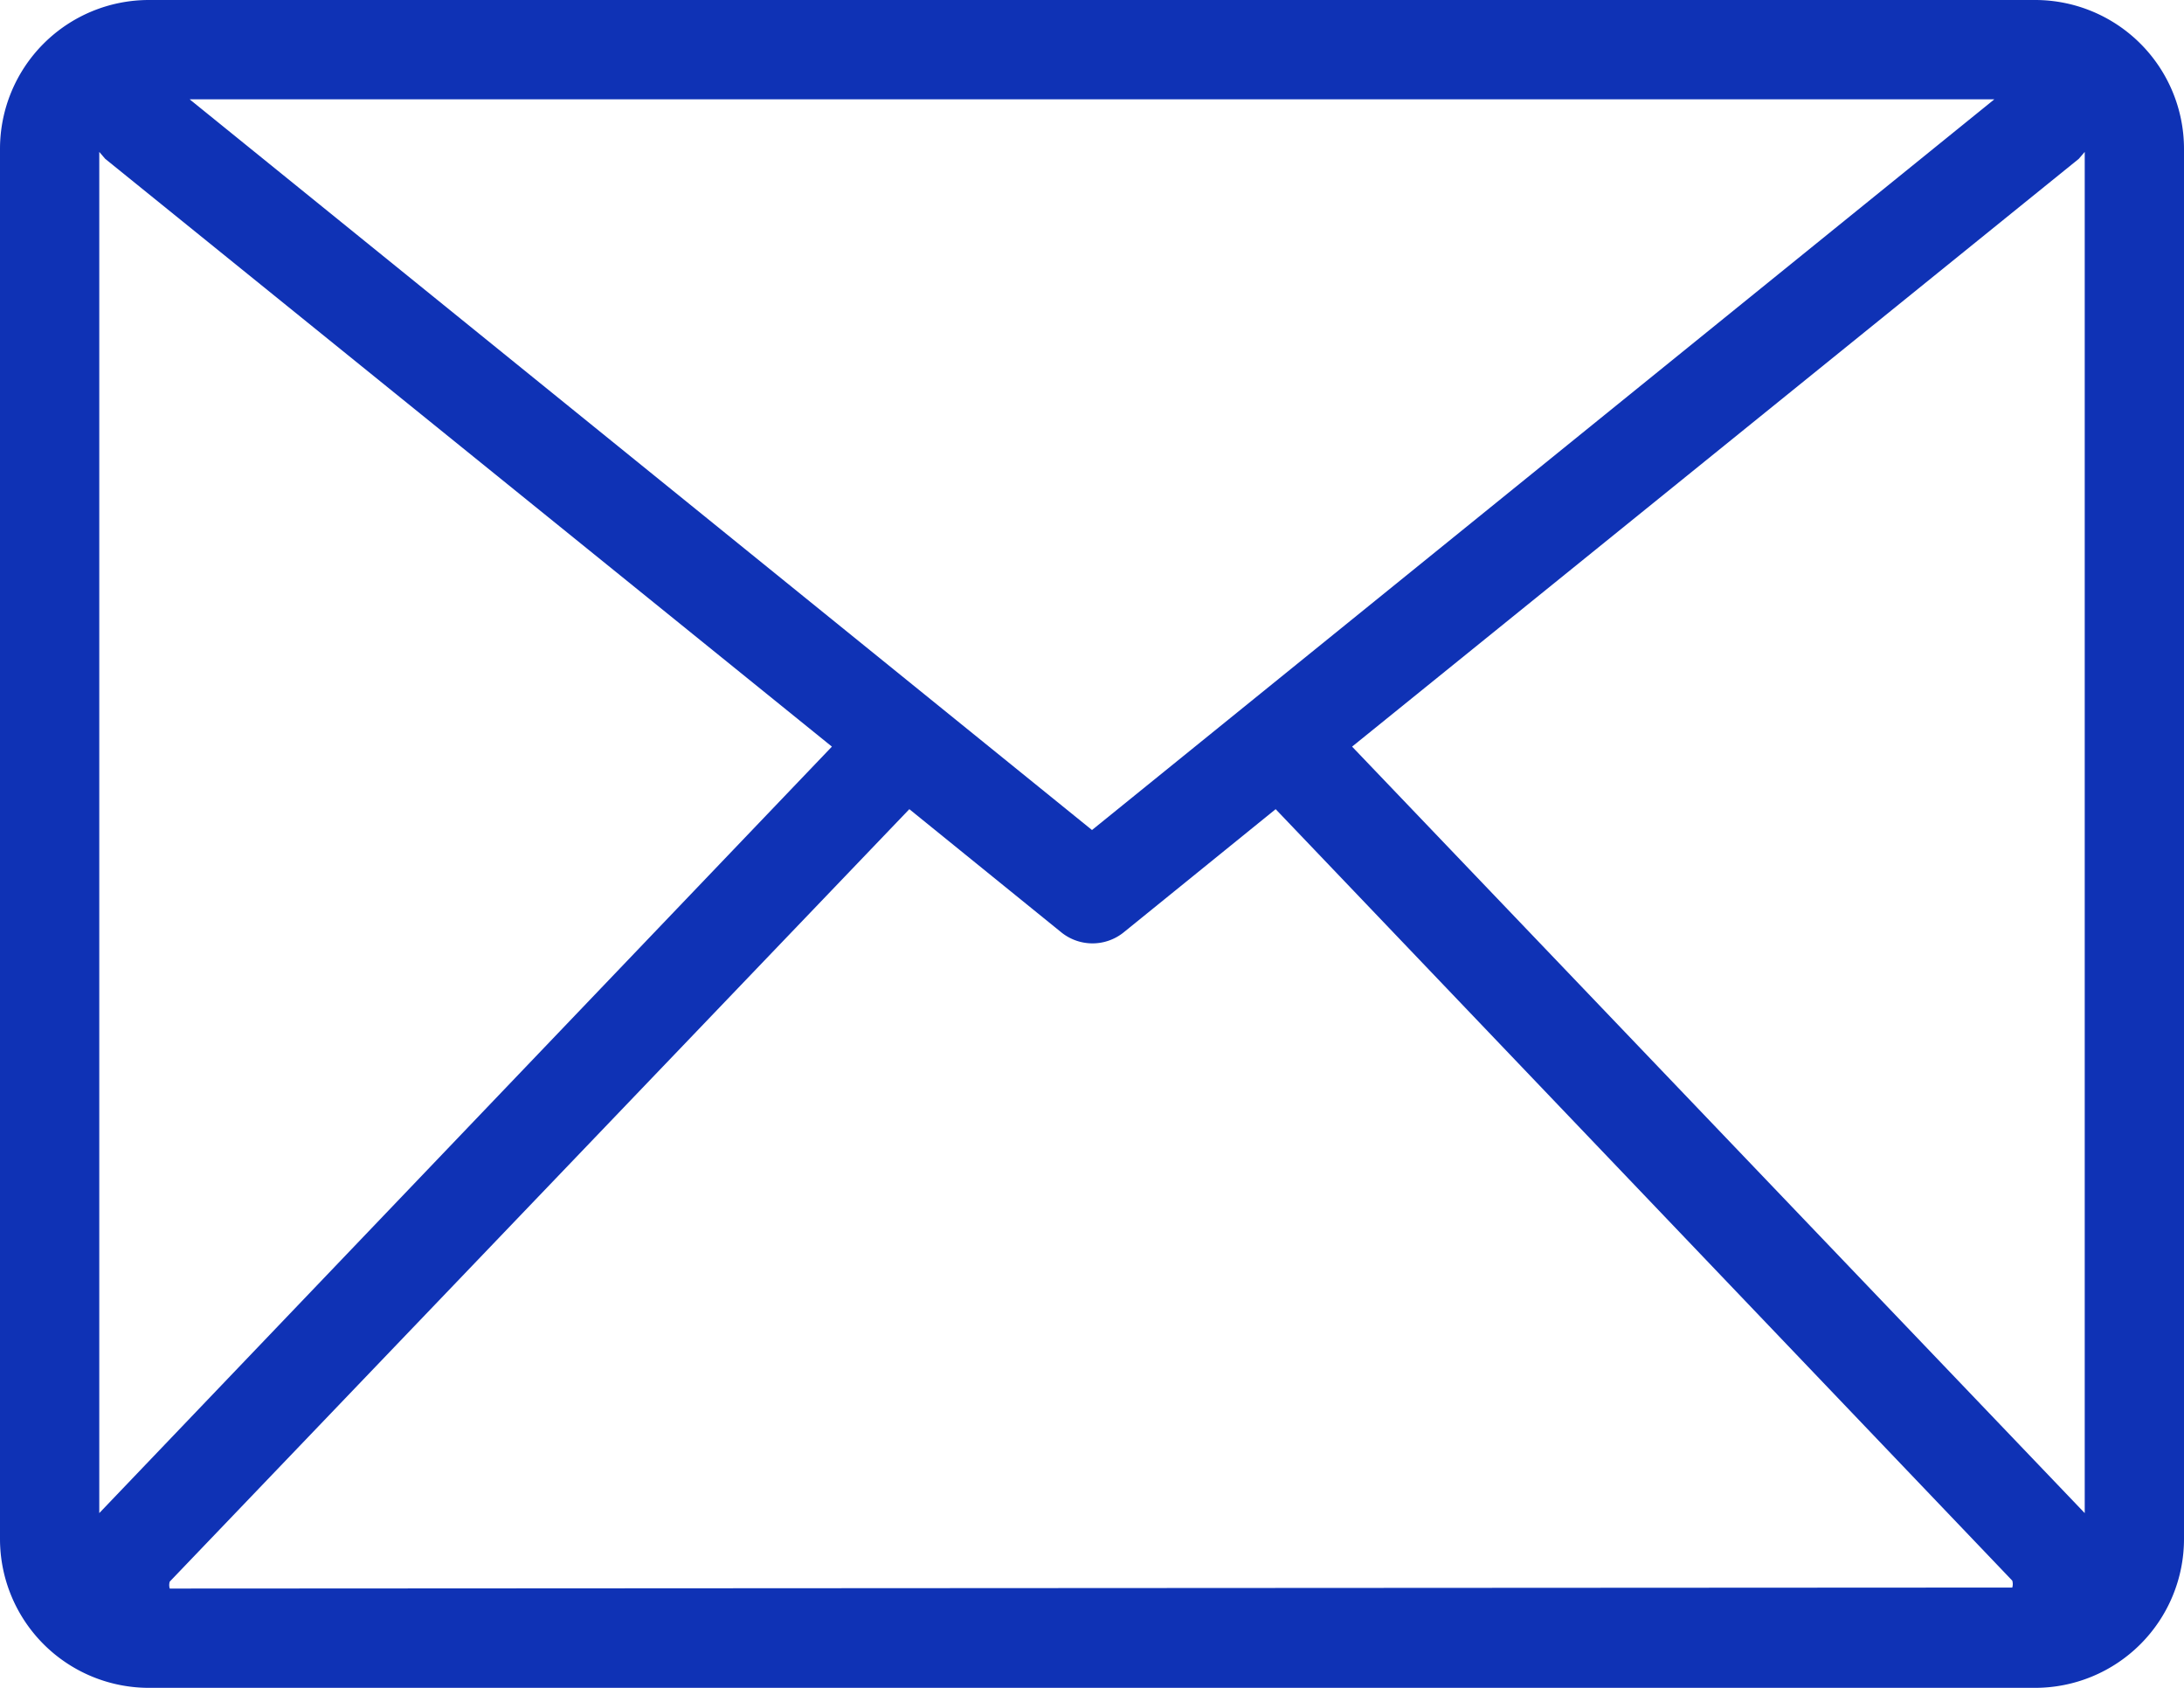 <svg xmlns="http://www.w3.org/2000/svg" viewBox="0 0 22 17"><defs><style>.cls-1{fill:#0f32b5;}</style></defs><title>资源 46.1</title><g id="图层_2" data-name="图层 2"><g id="图层_4" data-name="图层 4"><g id="_编组_" data-name="&lt;编组&gt;"><path class="cls-1" d="M20.5,0H1.5A1.5,1.5,0,0,0,0,1.5v14A1.5,1.5,0,0,0,1.5,17h19A1.5,1.5,0,0,0,22,15.5V1.5A1.5,1.5,0,0,0,20.5,0ZM21,15.24,13.62,7.52,20.94,1.6h0L21,1.53V15.26ZM20.09,1,11,8.36,1.91,1ZM1,15.24l0,0V1.53l.06.07L8.38,7.52Zm.71.76a.12.12,0,0,1,0-.07L9.16,8.15l1.53,1.24a.5.5,0,0,0,.63,0l1.53-1.24,7.42,7.77a.12.12,0,0,1,0,.07Z"/></g></g></g></svg>